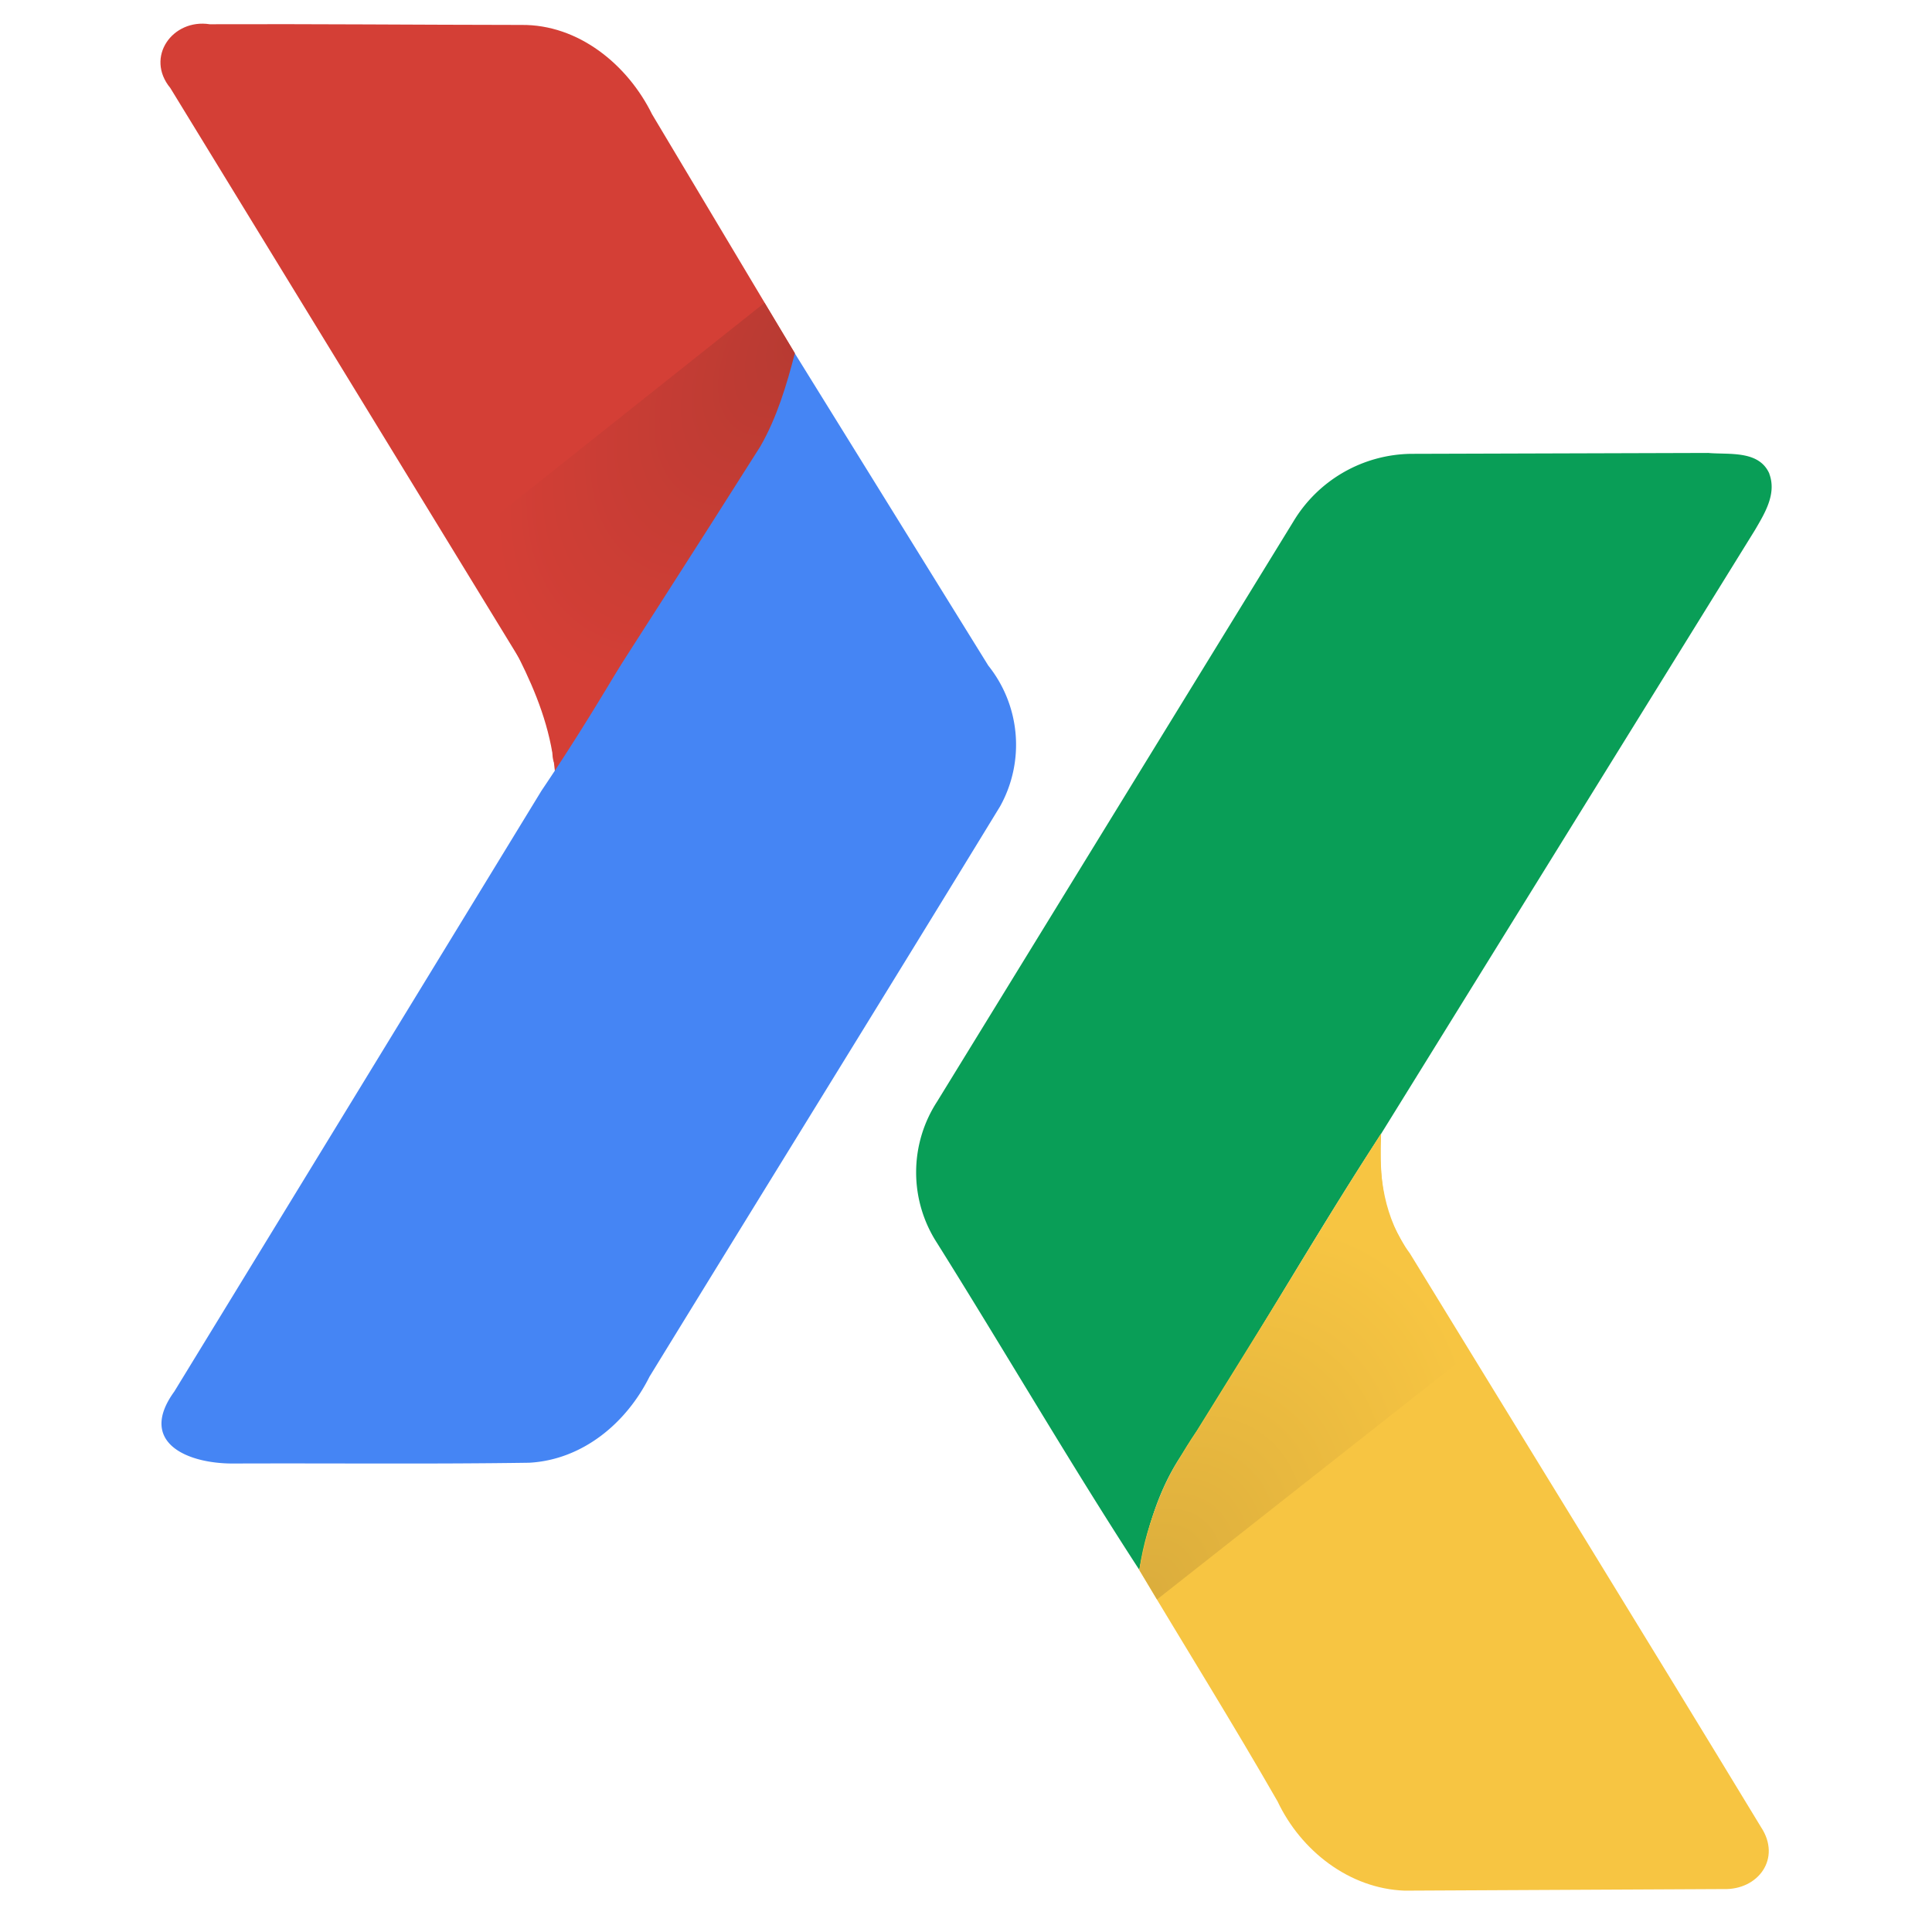 <svg xmlns="http://www.w3.org/2000/svg" xmlns:xlink="http://www.w3.org/1999/xlink" viewBox="0 0 196 195"><defs><linearGradient id="c"><stop offset="0" stop-color="#b63a32"/><stop offset="1" stop-color="#d43f36"/></linearGradient><linearGradient id="a"><stop offset="0" stop-color="#daac3c"/><stop offset="1" stop-color="#f7c542"/></linearGradient><radialGradient id="d" cx="172.1" cy="138.31" r="18.58" fx="172.1" fy="138.31" gradientTransform="matrix(1.242 -.91 1.398 1.909 -236.99 33.87)" gradientUnits="userSpaceOnUse" xlink:href="#a"/><linearGradient id="b"><stop offset="0" stop-color="#b63a32"/><stop offset="1" stop-color="#d43f36"/></linearGradient><radialGradient id="e" cx="23.23" cy="60.37" r="17.04" fx="23.23" fy="60.37" gradientTransform="matrix(-1.584 1.919 1.05 .867 55.97 -63.46)" gradientUnits="userSpaceOnUse" xlink:href="#c"/></defs><g><path fill="#d43f36" d="M52.88 2.53c5.81-.07 10.8 4.04 13.27 9.06l14.48 24.24C74.85 51.13 65.51 64.9 56.3 78.28c-.41-3.73-.95-7.88-3.3-10.96C41.1 47.86 29.2 28.39 17.28 8.93c-2.59-3.14.23-7.06 4-6.47 10.54-.04 21.08.06 31.61.07z"/><path fill="#099e57" d="M179.5 48.05c-1.06-2.4-4.09-1.91-6.2-2.1l-30.13.09a14.14 14.14 0 0 0-11.96 6.87l-36.14 58.84a13.17 13.17 0 0 0 0 14.36c6.91 11.02 13.44 22.27 20.52 33.16.76-4.12 1.96-8.23 4.33-11.73 6.94-10.72 13.23-21.83 20.2-32.53l37.92-61.24c1-1.71 2.22-3.68 1.45-5.72z"/><path fill="#4585f4" d="M80.63 35.84c-8.39 14.9-16.12 30.19-25.7 44.38-12.41 20.32-24.83 40.65-37.25 60.95-3.7 5.1 1.2 7.33 6.03 7.3 10-.04 20 .07 29.98-.08 5.42-.3 9.86-4.03 12.2-8.73 11.84-19.3 23.77-38.54 35.57-57.86a12.86 12.86 0 0 0-1.2-14.28L80.63 35.84z"/><path fill="#f7c542" d="M140.11 115c-.32 4.24.34 8.67 2.92 12.15 11.87 19.4 23.82 38.76 35.62 58.2 2.11 3.19-.29 6.4-3.8 6.29l-32.35.16c-5.62-.2-10.53-4.06-12.89-9.05-4.53-7.9-9.36-15.64-14.03-23.47.74-5.14 2.94-9.88 5.83-14.13l18.7-30.15z"/><path fill="url(#d)" d="M145.12 93.08c6.96 10.7 13.25 21.81 20.19 32.53 2.37 3.5 3.57 7.61 4.33 11.73l-1.79 2.99-30.98-24.4c1.63-2.87 4.86-9.69 6.49-12.57 1.83-3.09 1.87-6.8 1.76-10.28z" transform="matrix(-1 0 0 1 285.23 21.93)"/><path fill="url(#e)" d="M77.56 30.72L46.58 55.34c3.24 6.94 8.12 13.28 9.45 21 .07 1.44.47 1.59 1.13.2C63.9 66 70.46 55.85 77.14 45.28c1.68-2.93 2.65-6.19 3.5-9.44l-3.08-5.12z"/></g></svg>
